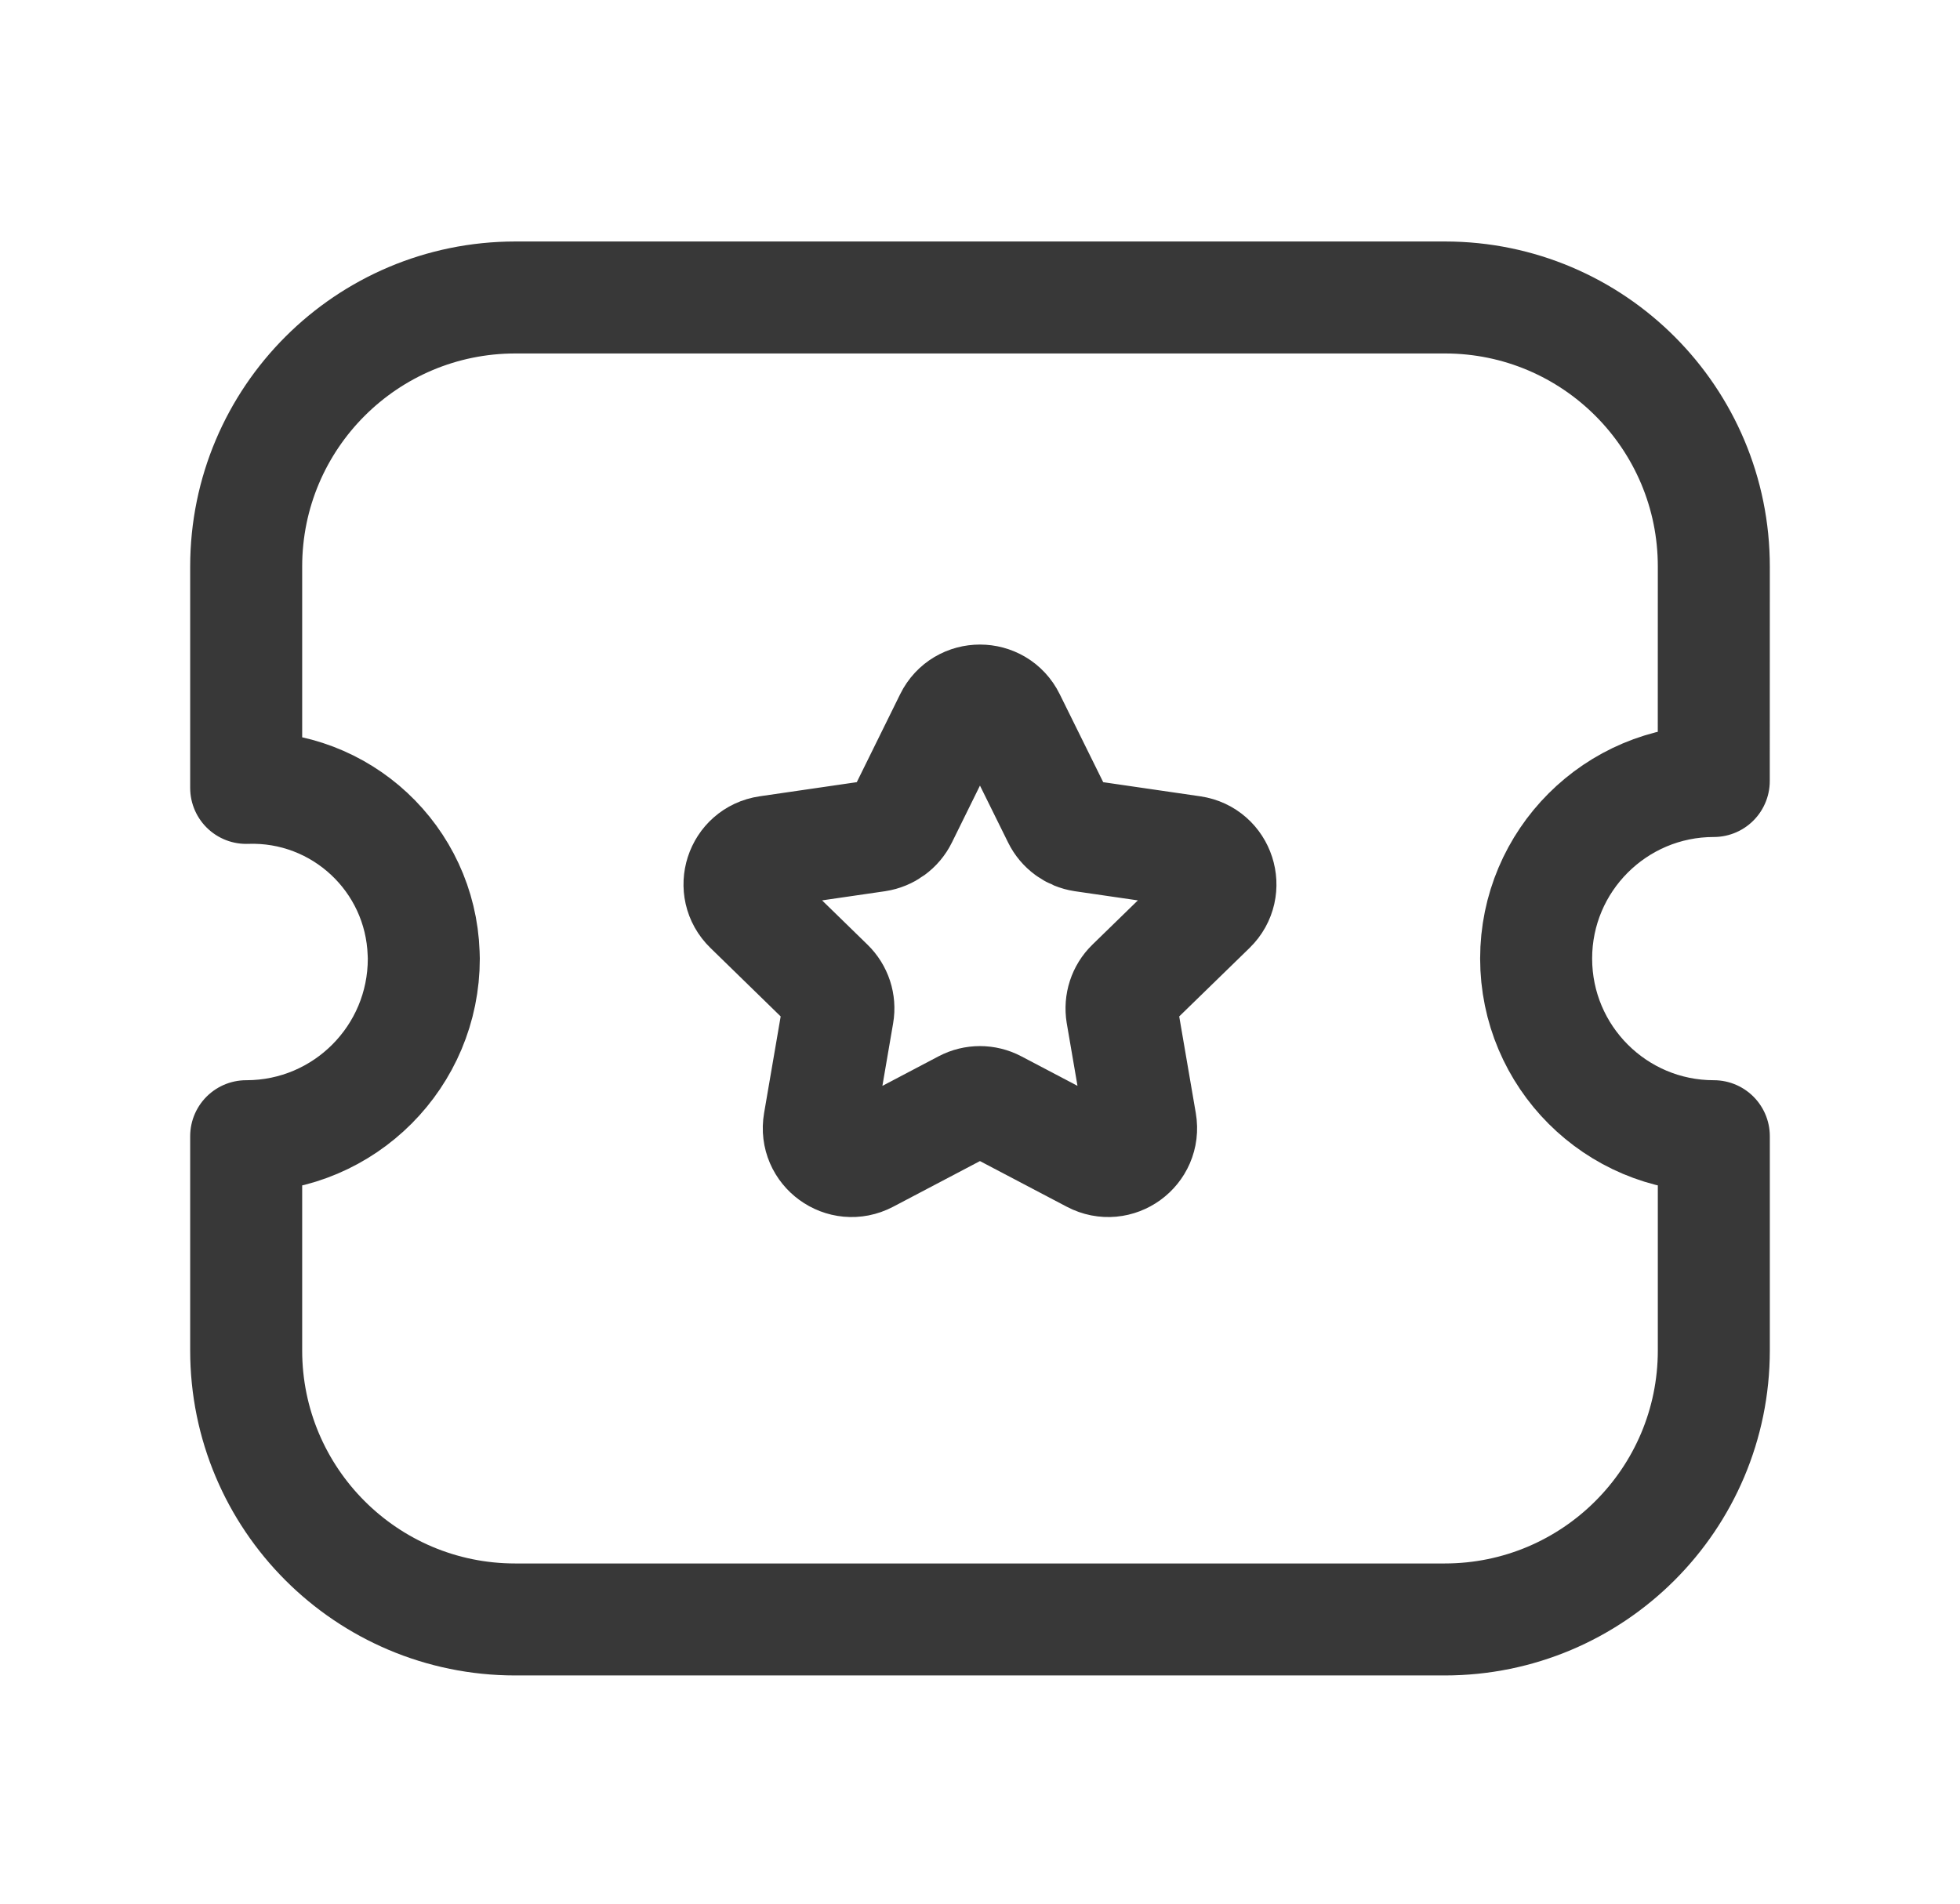 <svg width="35" height="34" viewBox="0 0 35 34" fill="none" xmlns="http://www.w3.org/2000/svg">
<path fill-rule="evenodd" clip-rule="evenodd" d="M25.798 28.924C28.451 28.924 30.603 26.774 30.604 24.12V24.117V20.293C28.852 20.293 27.432 18.873 27.431 17.12C27.431 15.37 28.851 13.949 30.603 13.949L30.604 10.124C30.607 7.469 28.458 5.315 25.805 5.313H25.796H9.204C6.549 5.313 4.397 7.463 4.396 10.118V14.072C6.088 14.012 7.506 15.335 7.565 17.027C7.566 17.058 7.568 17.089 7.568 17.12C7.569 18.87 6.154 20.29 4.404 20.293H4.396V24.117C4.395 26.771 6.546 28.924 9.2 28.924H25.798Z" stroke="#383838" stroke-width="2" stroke-linecap="round" stroke-linejoin="round"/>
<path fill-rule="evenodd" clip-rule="evenodd" d="M18.026 12.839L18.899 14.606C18.984 14.779 19.148 14.899 19.339 14.928L21.29 15.212C21.773 15.283 21.964 15.875 21.616 16.214L20.205 17.588C20.066 17.723 20.004 17.917 20.035 18.108L20.368 20.049C20.45 20.529 19.947 20.895 19.516 20.668L17.772 19.751C17.601 19.661 17.397 19.661 17.226 19.751L15.483 20.668C15.051 20.895 14.548 20.529 14.63 20.049L14.963 18.108C14.996 17.917 14.932 17.723 14.793 17.588L13.384 16.214C13.035 15.875 13.226 15.283 13.708 15.212L15.659 14.928C15.85 14.899 16.016 14.779 16.101 14.606L16.972 12.839C17.187 12.403 17.811 12.403 18.026 12.839Z" stroke="#383838" stroke-width="2" stroke-linecap="round" stroke-linejoin="round"/>
</svg>
